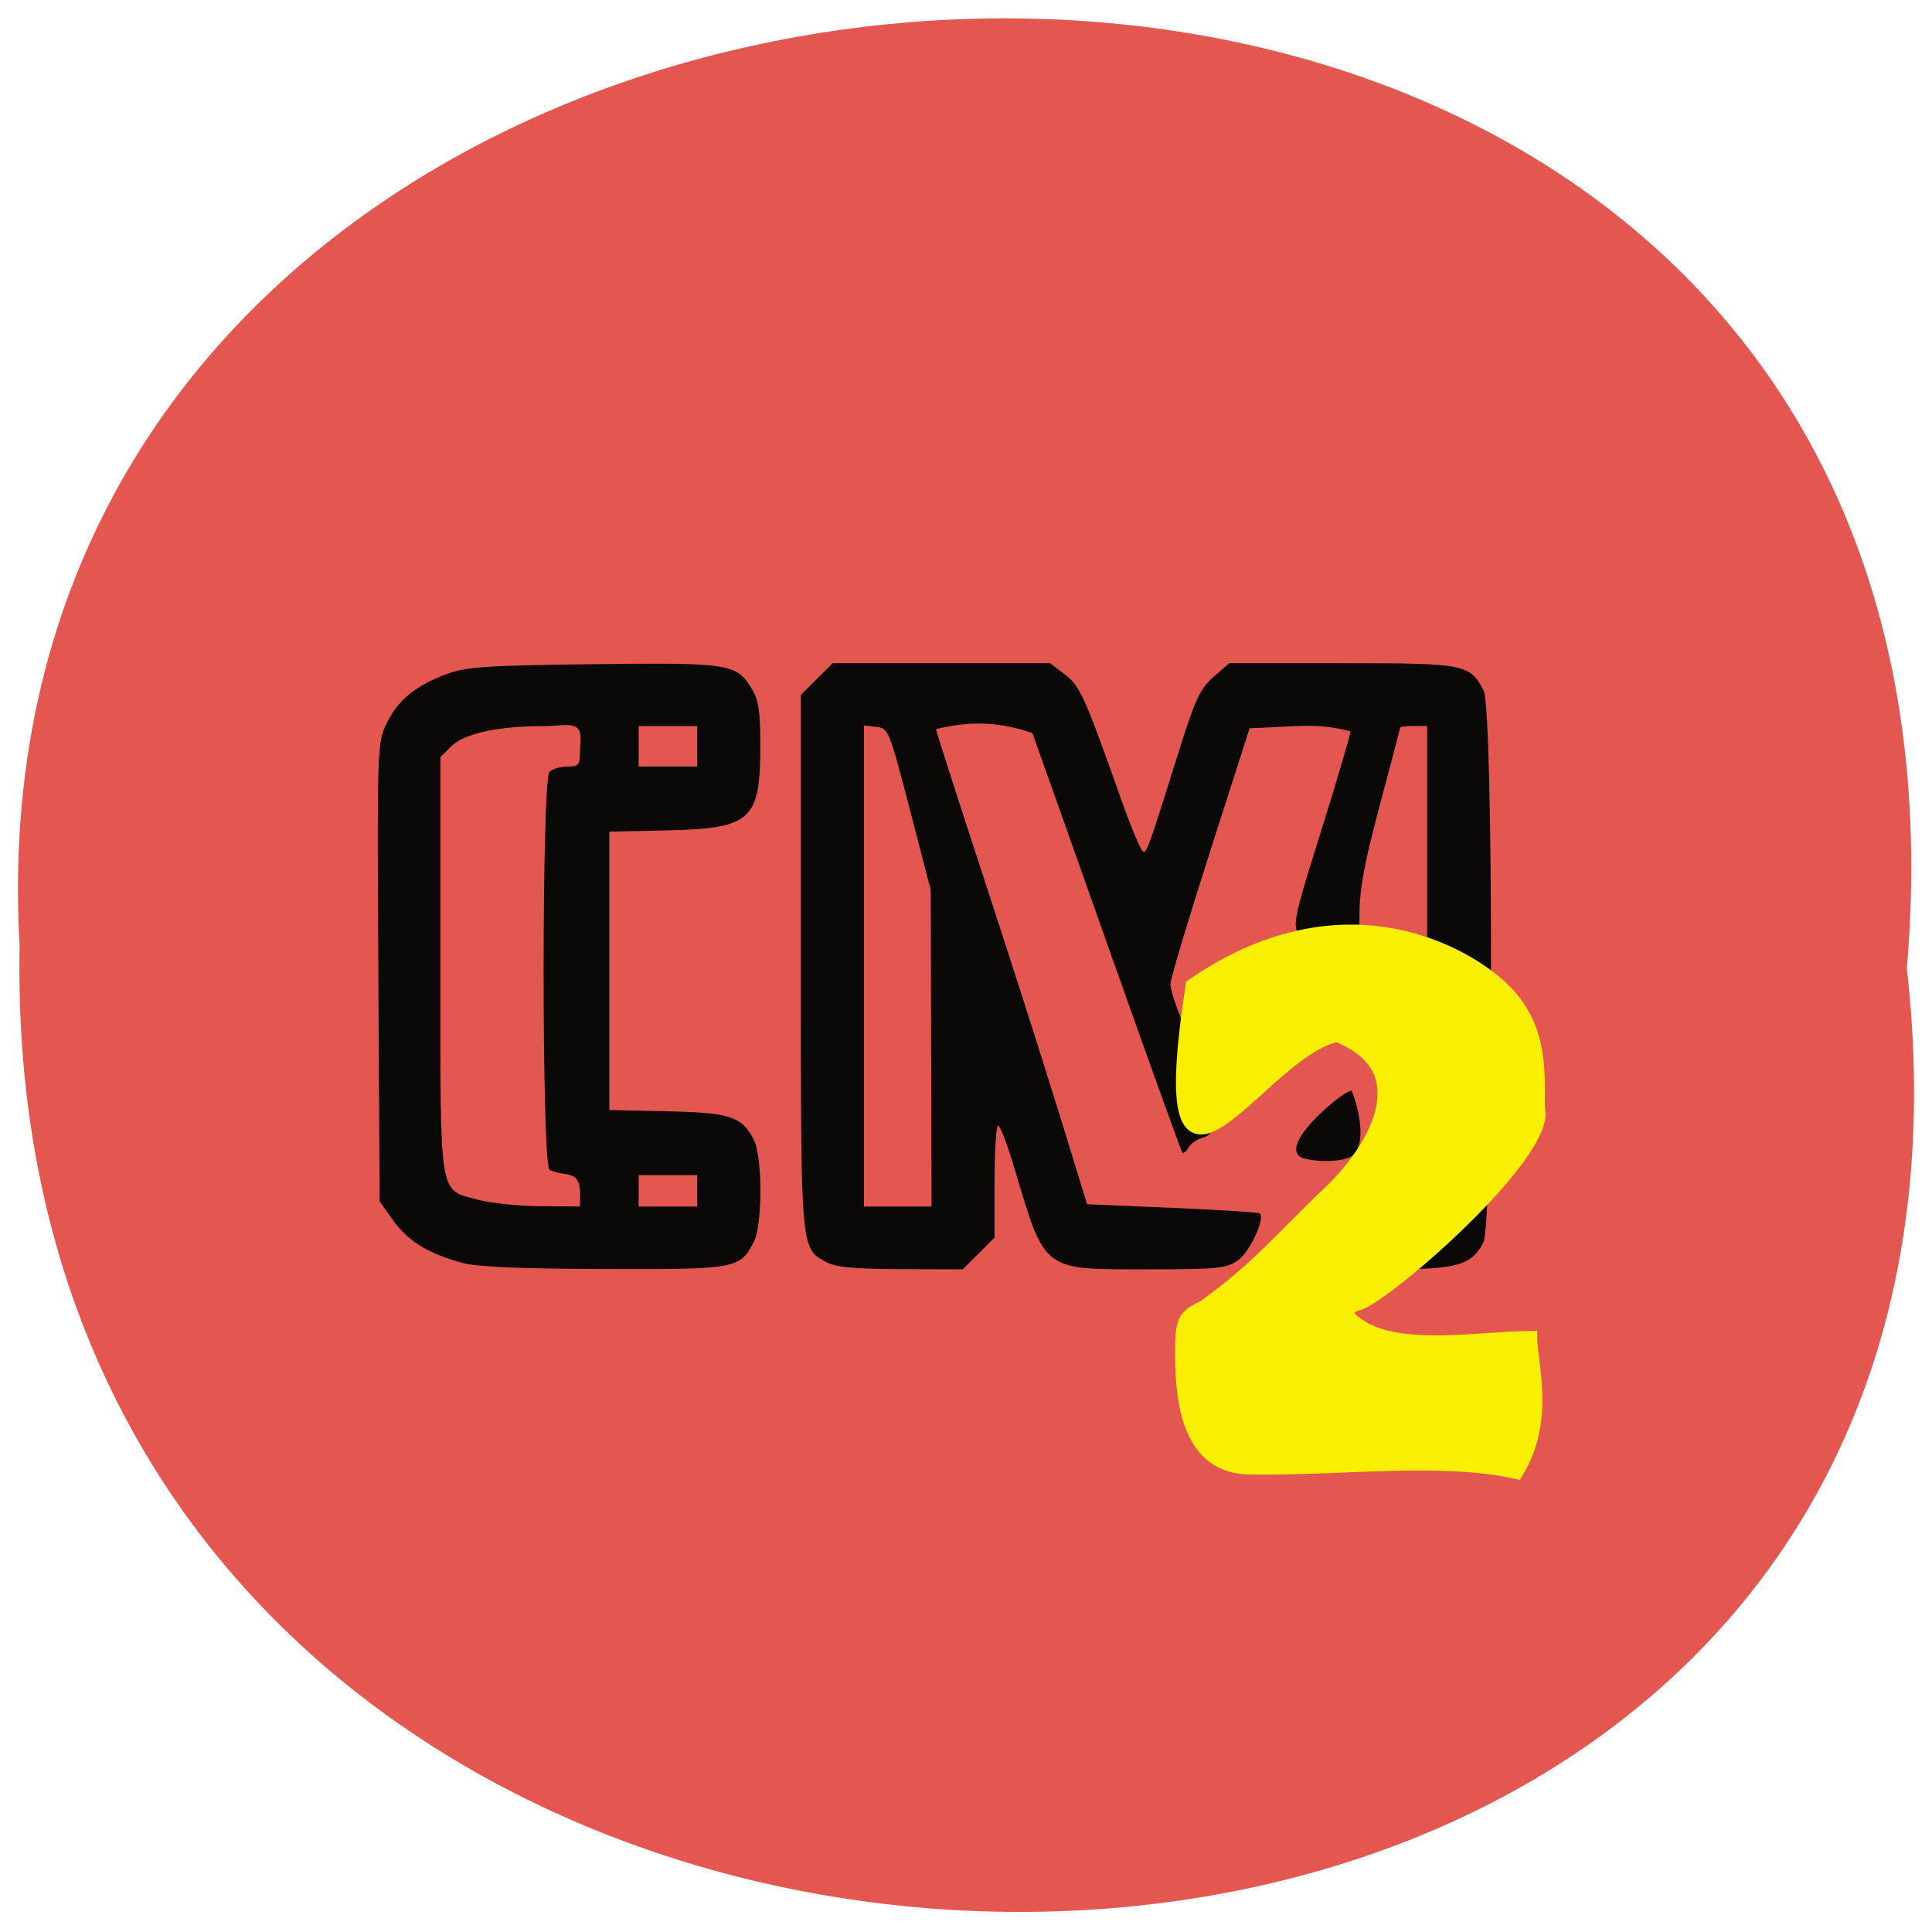 <svg xmlns="http://www.w3.org/2000/svg" xmlns:xlink="http://www.w3.org/1999/xlink" viewBox="0 0 256 256"><defs><path d="m 245.46 129.52 l -97.89 -96.9 c -5.556 -5.502 -16.222 -11.873 -23.7 -14.16 l -39.518 -12.08 c -7.479 -2.286 -18.1 0.391 -23.599 5.948 l -13.441 13.578 c -5.5 5.559 -14.502 14.653 -20 20.21 l -13.44 13.579 c -5.5 5.558 -8.07 16.206 -5.706 23.658 l 12.483 39.39 c 2.363 7.456 8.843 18.06 14.399 23.556 l 97.89 96.9 c 5.558 5.502 14.605 5.455 20.1 -0.101 l 36.26 -36.63 c 5.504 -5.559 14.503 -14.651 20 -20.21 l 36.26 -36.629 c 5.502 -5.56 5.455 -14.606 -0.101 -20.11 z m -178.09 -50.74 c -7.198 0 -13.03 -5.835 -13.03 -13.03 0 -7.197 5.835 -13.03 13.03 -13.03 7.197 0 13.03 5.835 13.03 13.03 -0.001 7.198 -5.836 13.03 -13.03 13.03 z" id="0"/><use id="1" xlink:href="#0"/><clipPath id="2"><use xlink:href="#0"/></clipPath><clipPath clip-path="url(#2)"><use xlink:href="#1"/></clipPath><clipPath clip-path="url(#2)"><use xlink:href="#1"/></clipPath></defs><g fill="#e35750" color="#000"><path d="m 128.42 795.13 c 168.87 -19.553 166.53 260.33 -3.01 257.01 -157.67 9.224 -171.9 -272.26 3.01 -257.01 z" transform="matrix(0 0.997 -0.973 0 1026.33 0.274)"/></g><path d="m 11.383 198.46 c -7.501 -2.065 -12.04 -4.872 -15.271 -9.444 l -3 -4.246 l -0.277 -51.04 c -0.273 -50.32 -0.246 -51.11 1.852 -55.44 2.498 -5.16 6.5 -8.432 13.424 -10.973 4.299 -1.578 8.843 -1.881 32.399 -2.163 30.14 -0.36 31.758 -0.117 35.09 5.278 1.65 2.669 2.01 4.982 2.01 12.932 0 16.543 -2.036 18.395 -20.668 18.802 l -12.832 0.28 v 31 v 31 l 12.832 0.28 c 14.01 0.306 16.54 1.137 19.219 6.318 1.962 3.795 1.962 19.01 0 22.802 -3.083 5.962 -3.891 6.107 -33.27 6.01 -18.653 -0.062 -28.22 -0.485 -31.514 -1.391 z m 26.23 -16.02 c -0.389 -4.903 -3.366 -2.947 -6.8 -4.7 -1.726 -1.726 -1.726 -86.87 0 -88.6 0.66 -0.66 2.46 -1.2 4 -1.2 2.652 0 2.8 -0.238 2.8 -4.5 0.84 -6.266 -2.681 -4.5 -7.951 -4.5 -10.348 0 -17.781 1.641 -20.713 4.572 l -2.337 2.337 v 46.43 c 0 52.819 -0.5 49.764 8.542 52.19 2.727 0.732 8.896 1.361 13.708 1.398 l 8.75 0.067 z m 26 0 v -3.5 c -4.333 0 -8.667 0 -13 0 v 3.5 v 3.5 c 4.333 0 8.667 0 13 0 z m 0 -99 v -4.5 c -4.333 0 -8.667 0 -13 0 v 4.5 v 4.5 c 4.333 0 8.667 0 13 0 z m 28.763 114.93 c -5.879 -3.19 -5.763 -1.842 -5.763 -66.852 v -59.52 l 3.533 -3.533 l 3.533 -3.533 h 24.12 h 24.12 l 3.248 2.478 c 3.409 2.6 4.45 4.911 12.507 27.772 2.278 6.462 4.508 11.75 4.957 11.75 0.847 0 1.154 -0.874 7.98 -22.704 3.53 -11.288 4.632 -13.646 7.597 -16.25 l 3.469 -3.046 h 25 c 27.391 0 28.432 0.202 31.481 6.099 2.219 4.291 2.155 118.63 -0.068 122.93 -2.608 5.04 -5.846 5.967 -20.9 5.967 -28.644 -6.936 -20.767 -11.684 1.667 -13.652 l 6.75 -0.637 v -53.36 v -53.36 h -3 c -1.65 0 -3 0.181 -3 0.401 0 0.221 -2.024 7.983 -4.498 17.25 -3.349 12.545 -4.499 18.685 -4.5 24.04 -0.002 7.444 -1.292 10 -3.514 6.962 -0.761 -1.041 -2.649 -1.658 -5.098 -1.668 -7.379 -0.029 -7.378 0.346 -0.049 -23.16 3.663 -11.747 6.66 -21.928 6.66 -22.625 -7.683 -2.09 -12.808 -0.944 -22.389 -0.702 l -8.791 27.5 c -4.835 15.13 -8.795 28.4 -8.8 29.5 0.62 7.099 15.173 32.04 7.358 34.12 -1.321 0.332 -2.813 1.337 -3.315 2.233 -0.502 0.897 -1.124 1.409 -1.382 1.138 -0.258 -0.27 -7.719 -21.05 -16.58 -46.17 -8.86 -25.12 -16.381 -46.39 -16.712 -47.25 -6.998 -2.342 -13 -2.894 -21.388 -0.878 0 0.381 4.714 15.12 10.476 32.75 5.762 17.632 13.308 41.28 16.769 52.56 l 6.293 20.5 l 18.956 0.809 c 10.426 0.445 19.15 1 19.391 1.244 1.18 1.18 -2.24 8.564 -4.815 10.397 -2.639 1.879 -4.339 2.05 -20.398 2.05 -23.22 0 -22.395 0.639 -29.336 -22.75 -1.51 -5.088 -3.103 -9.25 -3.541 -9.25 -0.438 0 -0.795 5.61 -0.795 12.467 v 12.467 c -2.356 2.356 -4.711 4.711 -7.07 7.07 l -13.717 -0.04 c -10.175 -0.03 -14.423 -0.424 -16.454 -1.525 z m 23.15 -47.685 l -0.086 -35.25 l -4.664 -18 c -4.552 -17.571 -4.729 -18.01 -7.414 -18.316 l -2.75 -0.316 v 53.57 v 53.57 h 7.5 h 7.5 l -0.086 -35.25 z m 82.84 24.561 c -3.404 -0.89 -1.955 -4.827 3.771 -10.242 3.036 -2.872 6.074 -5.04 6.75 -4.816 1.481 3.617 3.448 11.888 0.091 14.471 -1.686 1.233 -7.01 1.527 -10.612 0.586 z m -11.216 -24.989 c 3.147 -10.08 3.784 -11.322 5.813 -11.322 10.932 -3.259 -15.471 41.55 -5.813 11.322 z" fill="#0b0808" transform="matrix(0.597 0 0 0.595 54.41 49.24)"/><path d="m 165.73 194.45 c -7.648 -0.016 -9.09 -7.518 -9.09 -15.01 0 -4.422 0.256 -4.98 2.829 -6.177 7.188 -5.096 10.459 -9.275 16.742 -15.221 6.525 -6.246 11.948 -16.571 0.969 -20.908 -10.258 1.93 -24.842 30.31 -19.14 -6.536 19.327 -13.339 35.13 -4.782 40.42 -0.104 5.827 5.097 5.291 11.282 5.291 16.341 1.834 5.75 -20.441 25.1 -23.875 25.894 -0.533 0 -1.234 0.621 -1.558 1.381 4.551 5.681 16.436 3.285 24.431 3.179 0 3.288 2.42 10.822 -1.815 17.749 -9.867 -2.236 -23.11 -0.413 -35.21 -0.593 z" fill="#f8ef02" stroke="#f8ef02" stroke-width="1.873"/></svg>